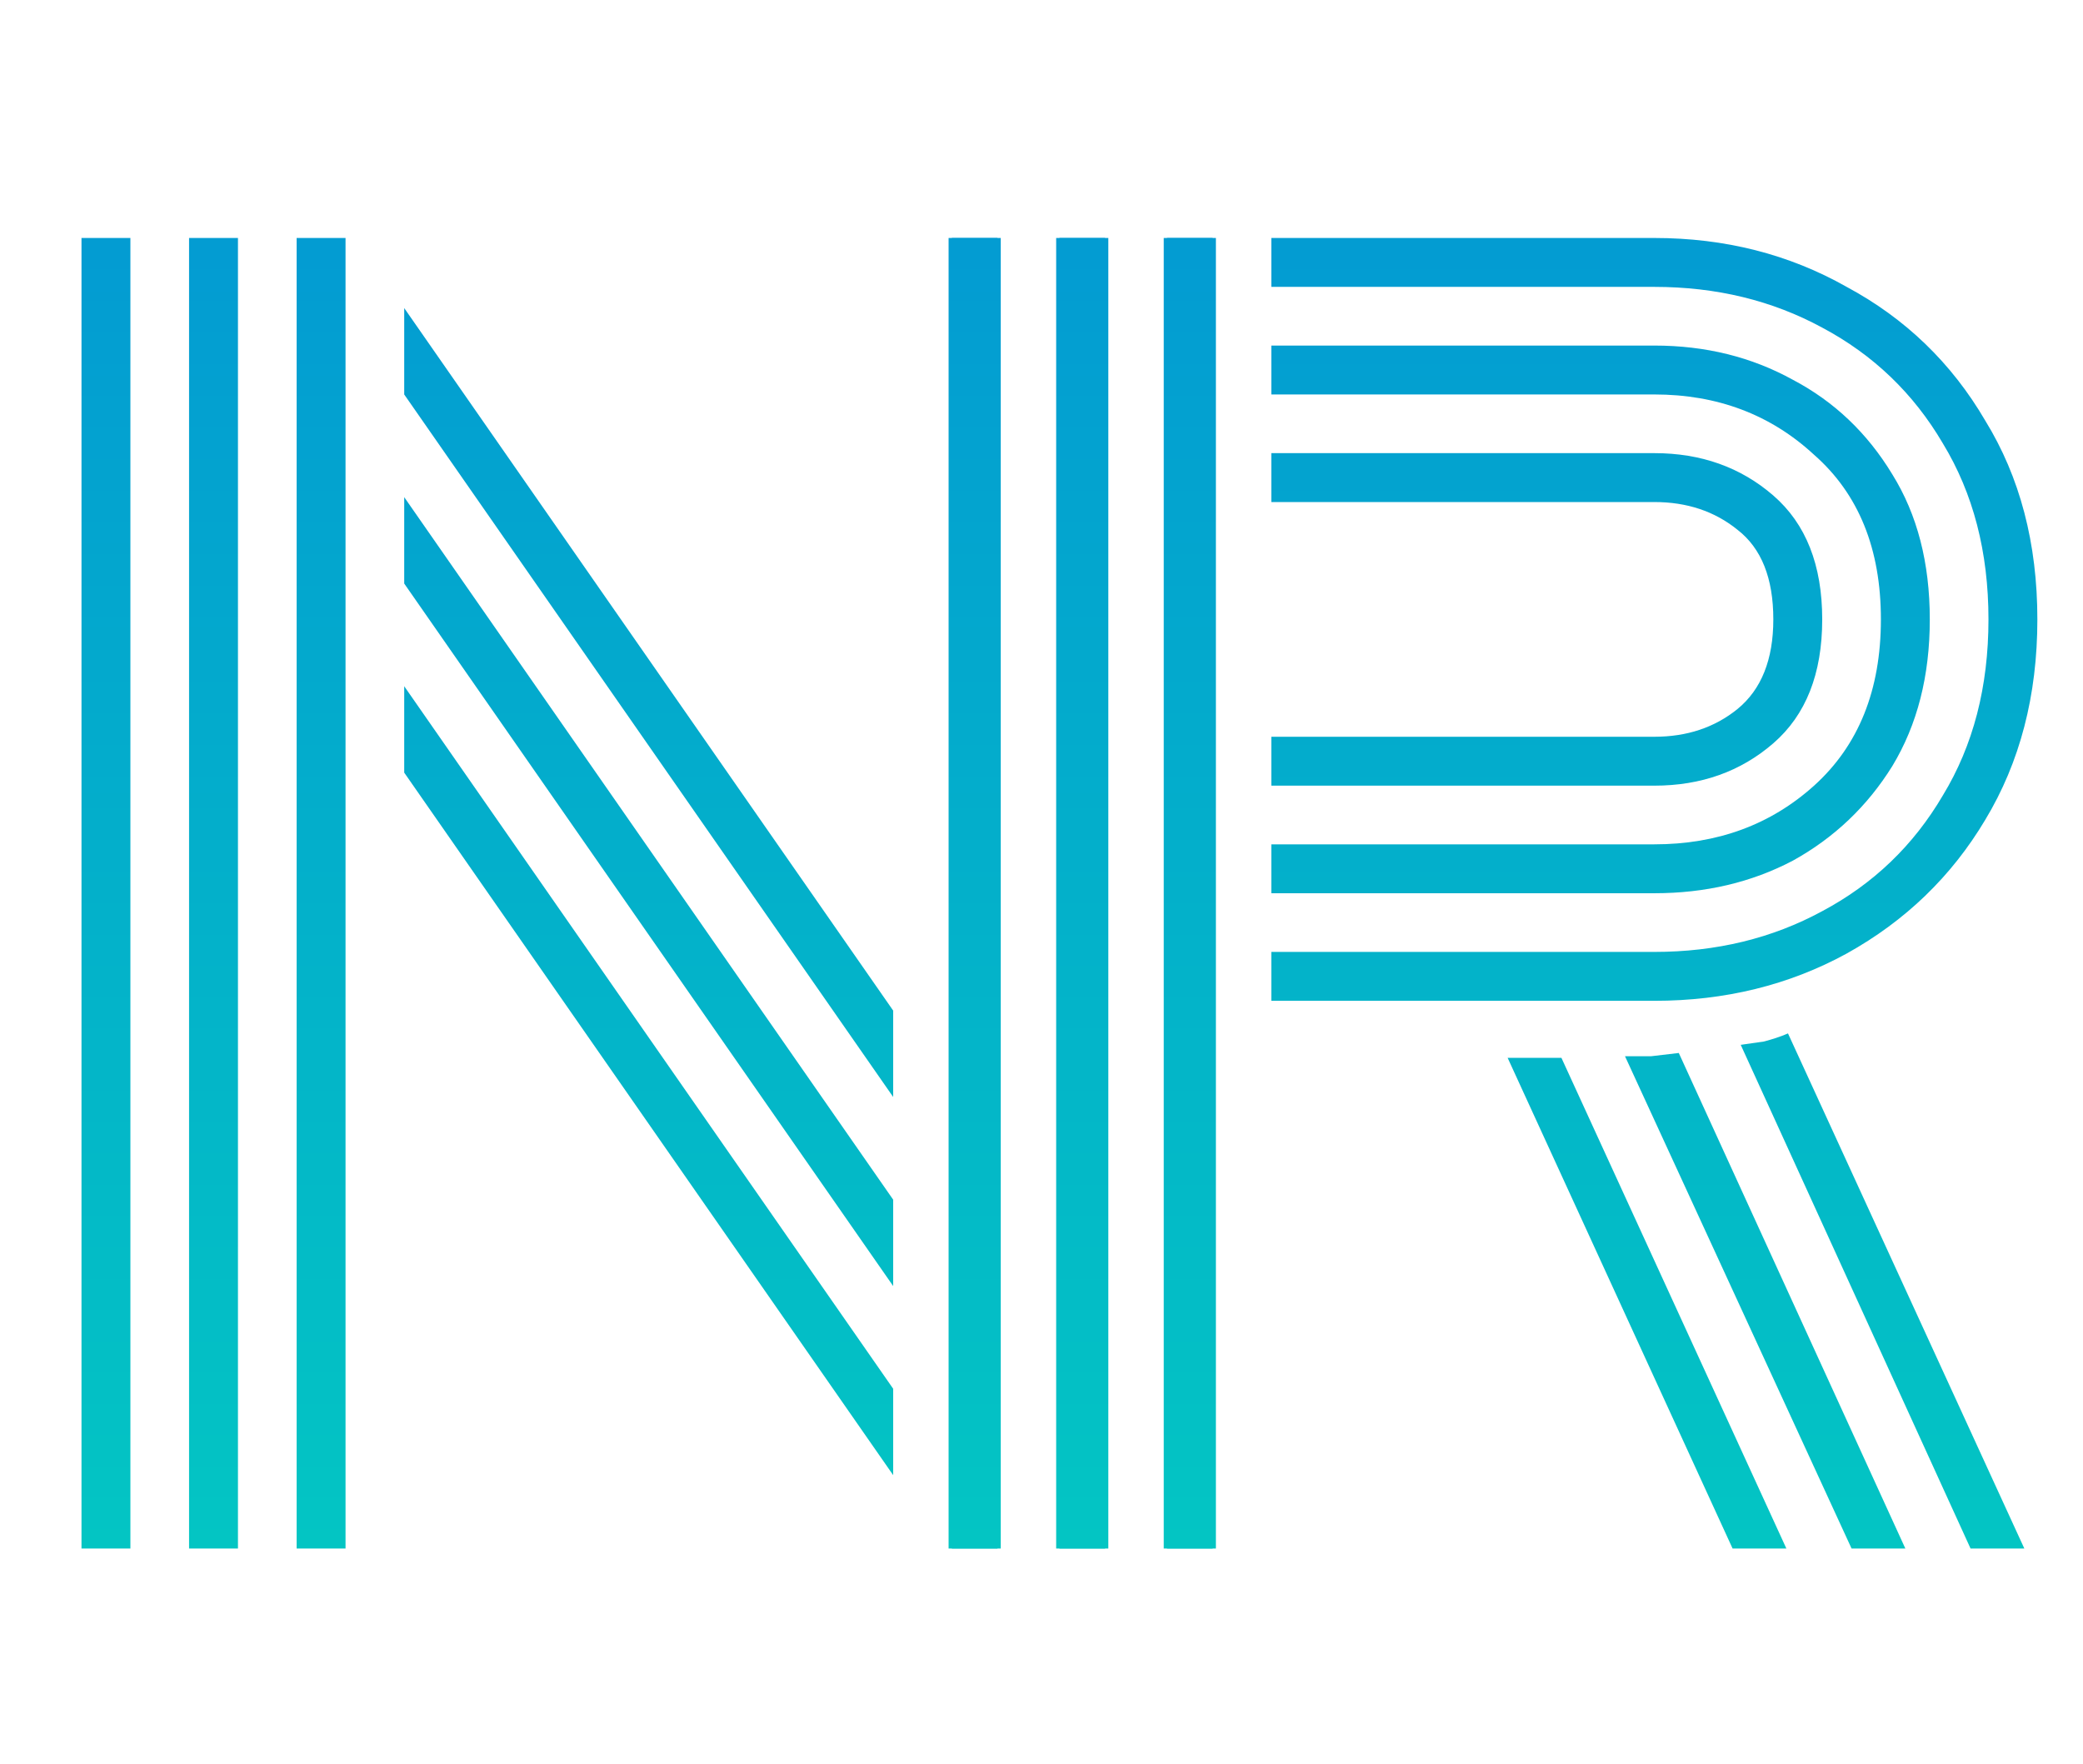 <svg width="639" height="541" viewBox="0 0 639 541" fill="none" xmlns="http://www.w3.org/2000/svg">
<path d="M357 475V73H372V475H357ZM291 475V73H306V475H291ZM324 475V73H339V475H324ZM390 307V292H507.5C526.5 292 543.667 287.833 559 279.5C574.667 271.167 587 259.333 596 244C605.333 228.667 610 210.667 610 190C610 169.333 605.333 151.333 596 136C587 120.667 574.667 108.833 559 100.5C543.667 92.167 526.5 88 507.5 88H390V73H507.5C529.167 73 548.833 78 566.5 88C584.5 97.667 598.667 111.333 609 129C619.667 146.333 625 166.667 625 190C625 213.333 619.667 233.833 609 251.5C598.667 268.833 584.5 282.5 566.5 292.5C548.833 302.167 529.167 307 507.5 307H390ZM390 274V259H507.5C526.833 259 543.167 253 556.5 241C570.167 228.667 577 211.667 577 190C577 168.333 570.167 151.5 556.5 139.5C543.167 127.167 526.833 121 507.5 121H390V106H507.5C523.167 106 537.333 109.5 550 116.5C562.667 123.167 572.833 132.833 580.5 145.5C588.167 157.833 592 172.667 592 190C592 207.333 588.167 222.333 580.5 235C572.833 247.333 562.667 257 550 264C537.333 270.667 523.167 274 507.5 274H390ZM390 241V226H507.5C517.5 226 526 223.167 533 217.5C540.333 211.5 544 202.333 544 190C544 177.333 540.333 168.167 533 162.5C526 156.833 517.5 154 507.5 154H390V139H507.5C521.833 139 534 143.333 544 152C554 160.667 559 173.333 559 190C559 206.667 554 219.333 544 228C534 236.667 521.833 241 507.5 241H390ZM604.5 475L534 320.5C536.333 320.167 538.667 319.833 541 319.5C543.667 318.833 546.167 318 548.5 317L621 475H604.5ZM568 475L498.5 324C501.167 324 503.833 324 506.5 324C509.5 323.667 512.333 323.333 515 323L584.5 475H568ZM531.5 475L462.5 324.5H479L548 475H531.5Z" fill="url(#paint0_linear_1040_6)"/>
<path d="M358 475V73H373V475H358ZM292 475V73H307V475H292ZM325 475V73H340V475H325ZM91 475V73H106V475H91ZM25 475V73H40V475H25ZM58 475V73H73V475H58ZM274 336.5L124 121V94.5L274 310V336.5ZM274 394.5L124 179V152.5L274 368V394.5ZM274 452.5L124 237V210.5L274 426V452.5Z" fill="url(#paint1_linear_1040_6)"/>
<defs>
<linearGradient id="paint0_linear_1040_6" x1="452.5" y1="0" x2="452.5" y2="541" gradientUnits="userSpaceOnUse">
<stop stop-color="#0394D5"/>
<stop offset="0.521" stop-color="#03B1CA"/>
<stop offset="1" stop-color="#03CCC1"/>
</linearGradient>
<linearGradient id="paint1_linear_1040_6" x1="199" y1="0" x2="199" y2="541" gradientUnits="userSpaceOnUse">
<stop stop-color="#0394D5"/>
<stop offset="0.521" stop-color="#03B1CA"/>
<stop offset="1" stop-color="#03CCC1"/>
</linearGradient>
</defs>
</svg>
